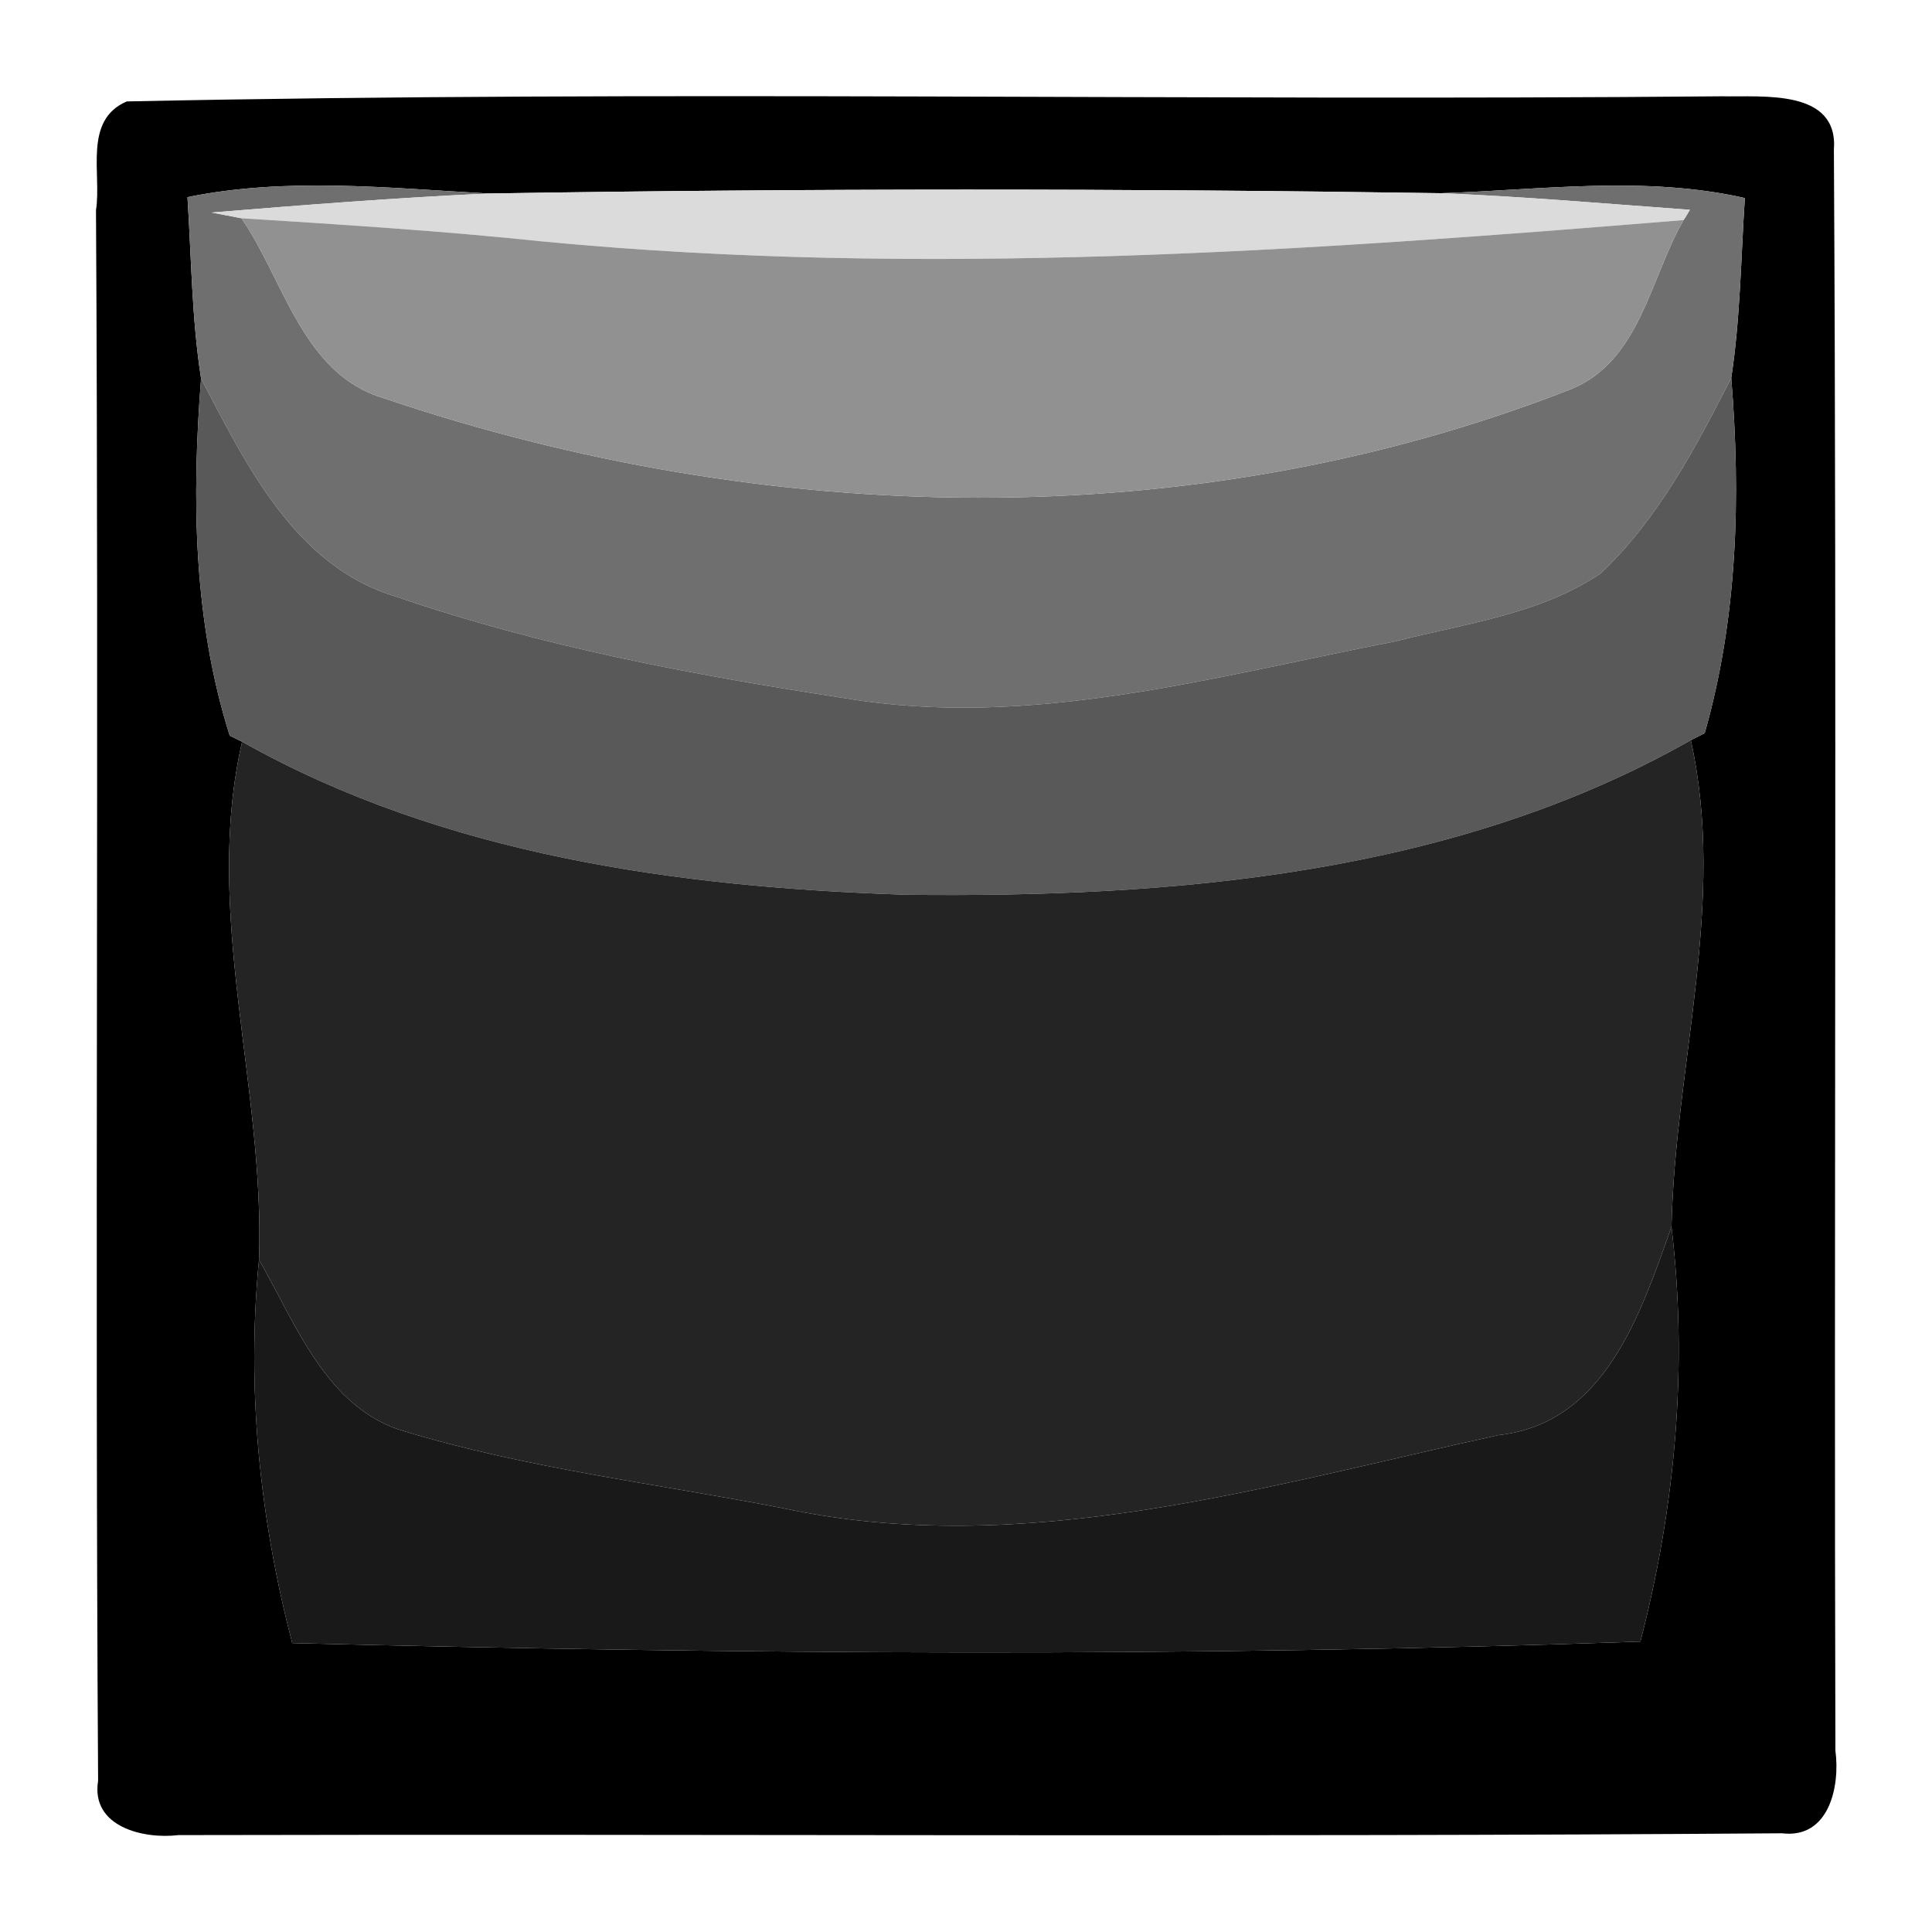 <?xml version="1.0" encoding="UTF-8" ?>
<!DOCTYPE svg PUBLIC "-//W3C//DTD SVG 1.1//EN" "http://www.w3.org/Graphics/SVG/1.1/DTD/svg11.dtd">
<svg width="64pt" height="64pt" viewBox="0 0 64 64" version="1.1" xmlns="http://www.w3.org/2000/svg">
<g id="#000000ff">
<path fill="#000000" opacity="1.00" d=" M 4.20 3.36 C 21.80 2.99 39.44 3.35 57.05 3.19 C 58.38 3.22 60.91 2.93 60.75 4.97 C 60.85 22.64 60.75 40.31 60.80 57.99 C 60.96 59.18 60.59 60.92 59.03 60.73 C 41.32 60.86 23.61 60.75 5.91 60.79 C 4.76 60.93 3.00 60.52 3.25 58.99 C 3.14 41.65 3.28 24.30 3.18 6.96 C 3.37 5.75 2.75 3.98 4.20 3.36 M 6.21 6.53 C 6.34 8.53 6.35 10.55 6.66 12.54 C 6.35 16.51 6.40 20.54 7.61 24.37 L 8.02 24.57 C 6.72 30.23 8.78 35.99 8.58 41.73 C 8.16 46.00 8.60 50.28 9.68 54.43 C 24.56 54.80 39.47 54.90 54.34 54.38 C 55.50 49.90 55.92 45.25 55.37 40.64 C 55.49 35.26 57.20 29.86 56.01 24.52 L 56.47 24.29 C 57.56 20.46 57.67 16.47 57.35 12.52 C 57.65 10.55 57.67 8.55 57.80 6.56 C 54.48 5.81 51.08 6.29 47.73 6.40 C 37.22 6.24 26.70 6.24 16.19 6.41 C 12.87 6.23 9.50 5.86 6.21 6.53 Z" />
</g>
<g id="#6f6f6fff">
<path fill="#6f6f6f" opacity="1.00" d=" M 6.21 6.53 C 9.50 5.86 12.87 6.23 16.19 6.41 C 13.12 6.55 10.06 6.79 7.01 7.04 L 8.00 7.23 C 9.41 9.28 10.02 12.39 12.71 13.19 C 25.36 17.47 39.50 17.80 52.02 12.90 C 54.33 11.98 54.66 9.21 55.77 7.29 C 55.83 7.21 55.93 7.03 55.98 6.95 C 53.23 6.75 50.48 6.51 47.73 6.40 C 51.08 6.29 54.48 5.81 57.80 6.56 C 57.67 8.55 57.65 10.55 57.35 12.52 C 56.17 14.83 54.93 17.19 53.03 18.99 C 51.02 20.35 48.51 20.66 46.20 21.25 C 40.22 22.41 34.13 24.16 28.00 23.13 C 22.97 22.36 17.93 21.42 13.11 19.76 C 9.77 18.76 8.15 15.38 6.66 12.54 C 6.35 10.55 6.34 8.53 6.21 6.53 Z" />
</g>
<g id="#dbdbdbff">
<path fill="#dbdbdb" opacity="1.00" d=" M 16.19 6.41 C 26.70 6.24 37.22 6.24 47.73 6.40 C 50.48 6.51 53.23 6.75 55.98 6.95 C 55.93 7.03 55.83 7.21 55.77 7.29 C 43.21 8.32 30.57 9.20 17.99 8.00 C 14.67 7.65 11.33 7.44 8.00 7.23 L 7.01 7.04 C 10.06 6.79 13.12 6.55 16.19 6.41 Z" />
</g>
<g id="#919191ff">
<path fill="#919191" opacity="1.00" d=" M 8.00 7.23 C 11.33 7.44 14.67 7.65 17.99 8.00 C 30.57 9.20 43.21 8.32 55.77 7.29 C 54.66 9.21 54.33 11.98 52.02 12.90 C 39.50 17.80 25.36 17.47 12.71 13.19 C 10.02 12.39 9.41 9.28 8.00 7.23 Z" />
</g>
<g id="#595959ff">
<path fill="#595959" opacity="1.00" d=" M 6.66 12.54 C 8.15 15.38 9.77 18.76 13.11 19.76 C 17.93 21.42 22.97 22.36 28.00 23.13 C 34.13 24.16 40.22 22.41 46.20 21.25 C 48.51 20.66 51.02 20.35 53.03 18.99 C 54.93 17.19 56.17 14.83 57.35 12.52 C 57.67 16.47 57.56 20.46 56.47 24.29 L 56.01 24.52 C 48.16 28.98 38.87 29.74 30.01 29.64 C 22.46 29.39 14.70 28.33 8.02 24.57 L 7.61 24.37 C 6.40 20.54 6.35 16.51 6.66 12.54 Z" />
</g>
<g id="#242424ff">
<path fill="#242424" opacity="1.00" d=" M 8.02 24.57 C 14.70 28.33 22.46 29.39 30.01 29.64 C 38.87 29.74 48.16 28.98 56.01 24.52 C 57.20 29.86 55.49 35.26 55.37 40.64 C 54.35 43.50 53.18 47.15 49.64 47.54 C 41.90 49.23 33.89 51.67 25.93 49.96 C 21.76 49.15 17.50 48.65 13.42 47.42 C 10.82 46.68 9.80 43.85 8.58 41.73 C 8.78 35.99 6.72 30.23 8.02 24.57 Z" />
</g>
<g id="#191919ff">
<path fill="#191919" opacity="1.00" d=" M 49.64 47.54 C 53.18 47.15 54.35 43.50 55.37 40.64 C 55.92 45.25 55.50 49.90 54.34 54.38 C 39.47 54.90 24.56 54.80 9.68 54.43 C 8.60 50.28 8.16 46.00 8.58 41.73 C 9.80 43.85 10.82 46.68 13.42 47.42 C 17.50 48.65 21.76 49.15 25.93 49.96 C 33.89 51.67 41.90 49.23 49.64 47.54 Z" />
</g>
</svg>
